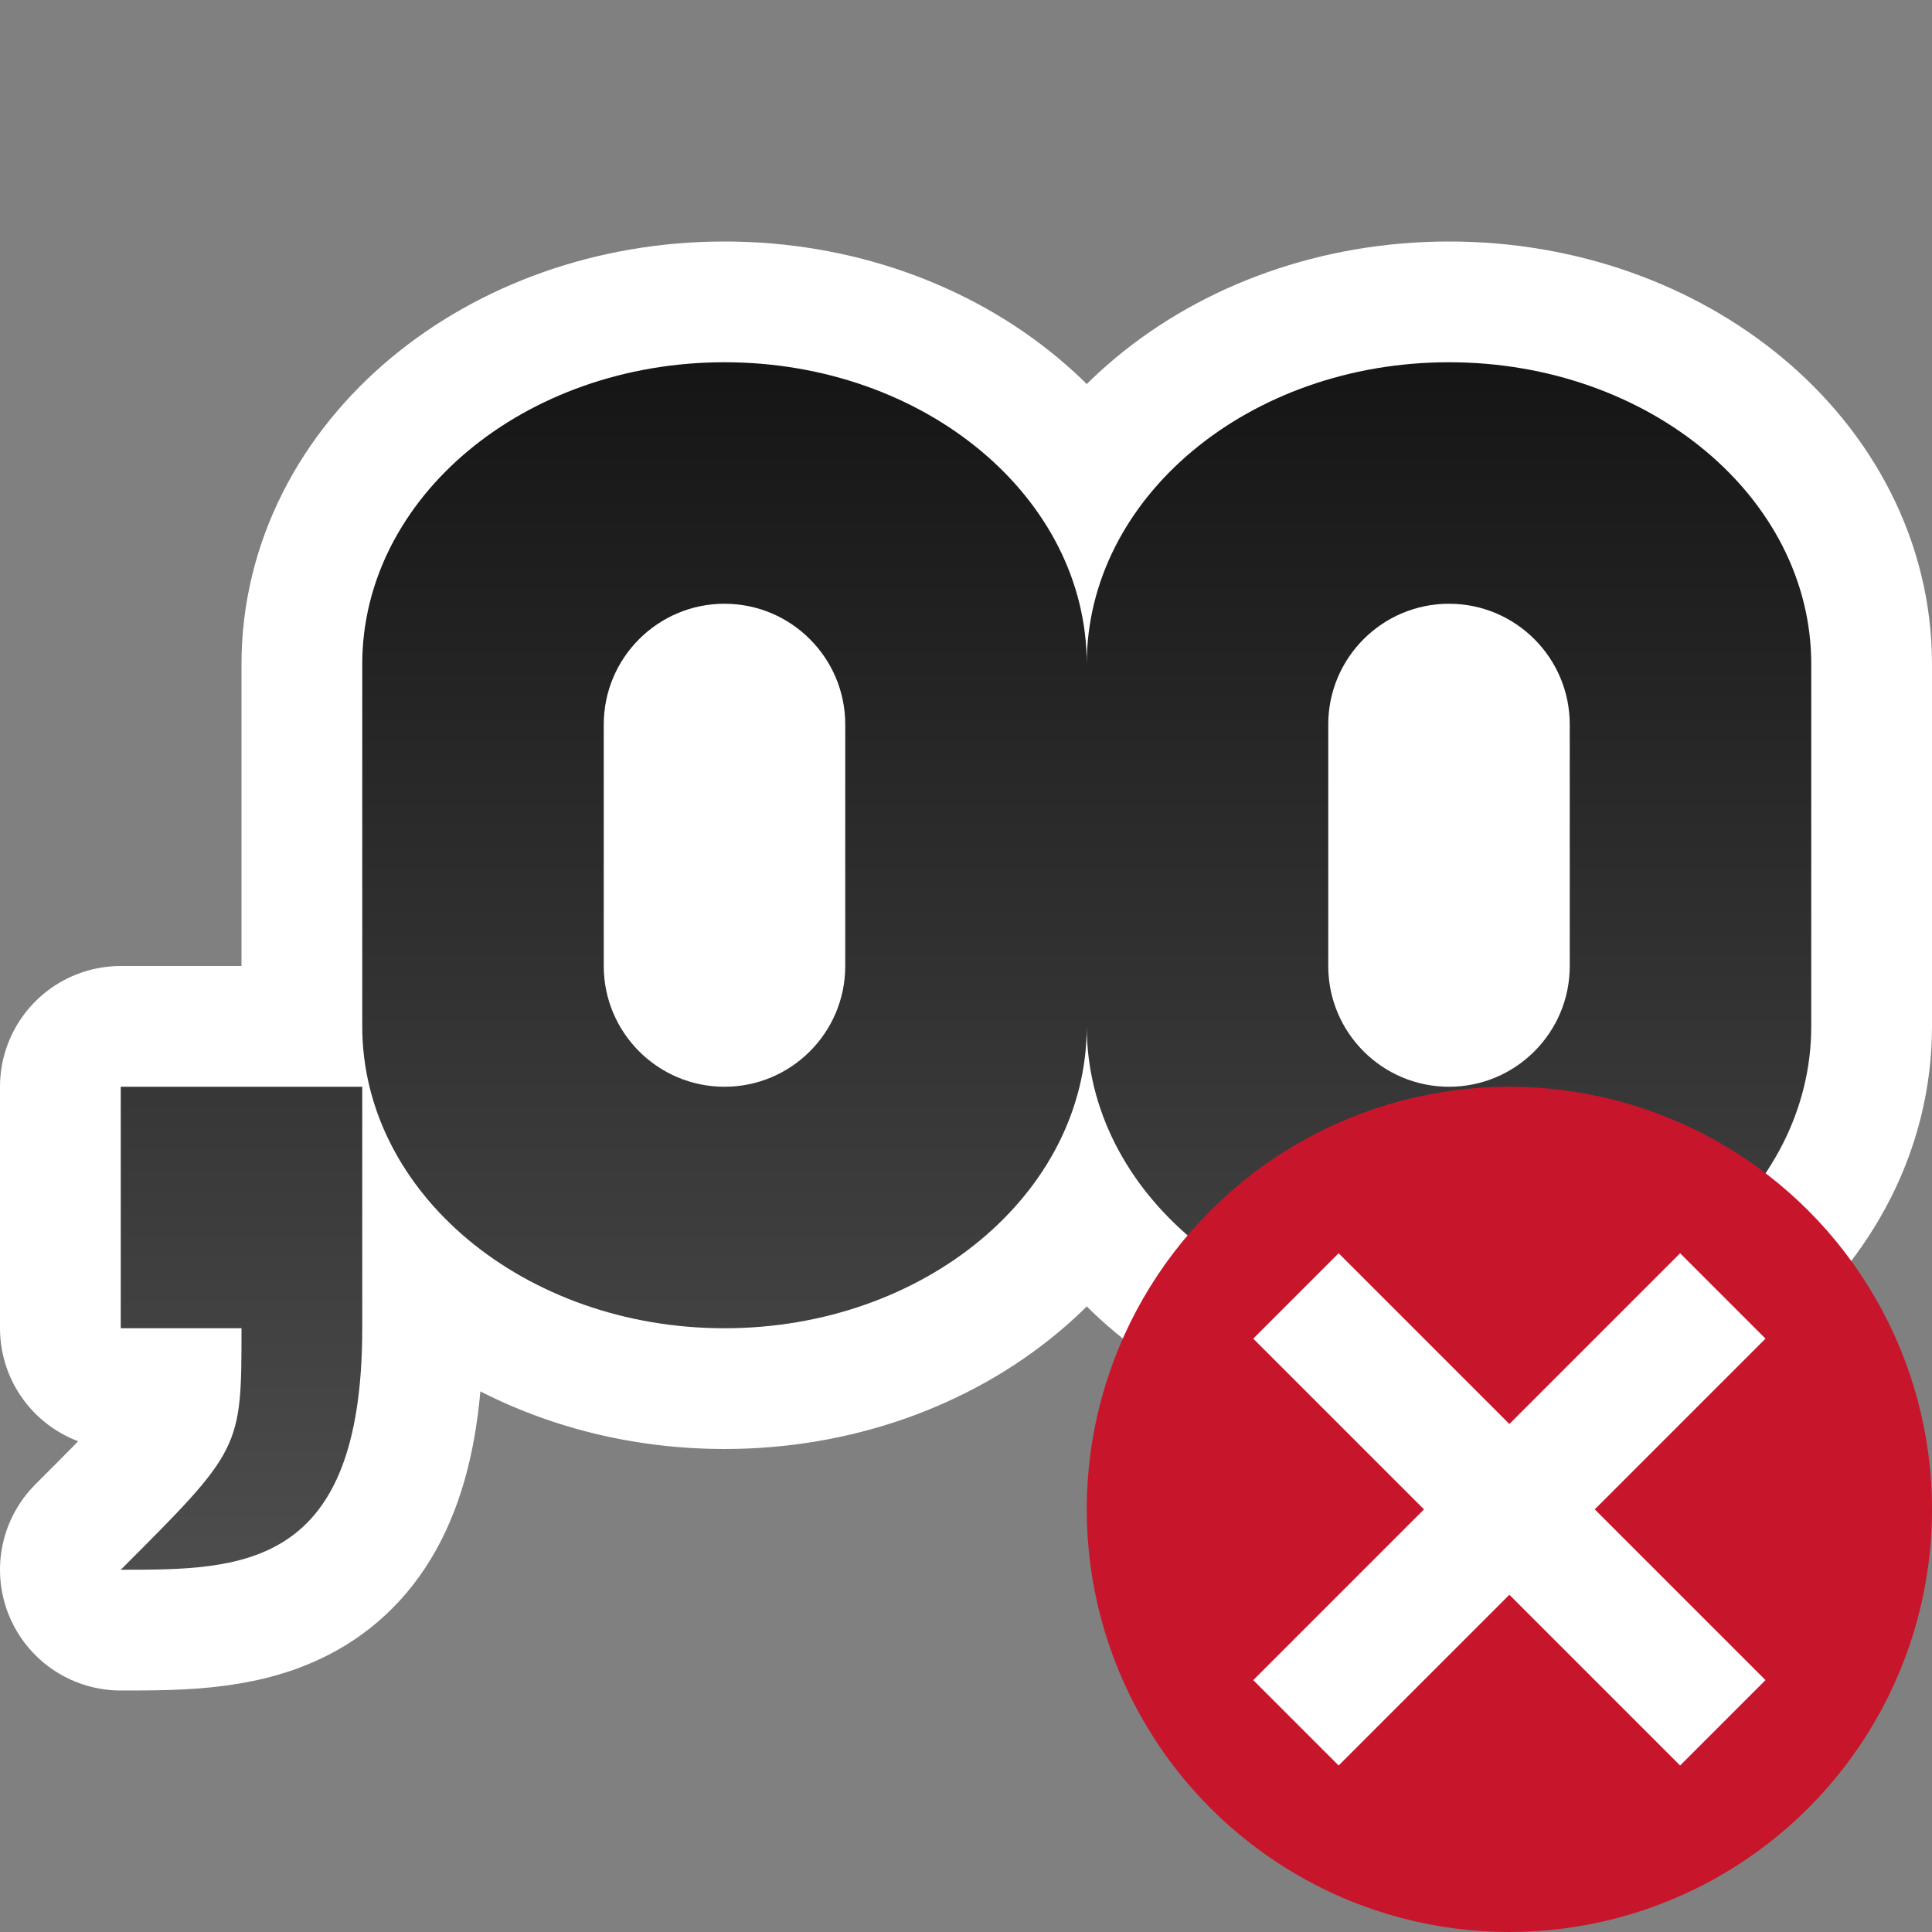 <?xml version="1.0" encoding="UTF-8" standalone="no"?>
<svg
   xmlns:dc="http://purl.org/dc/elements/1.1/"
   xmlns:cc="http://creativecommons.org/ns#"
   xmlns:rdf="http://www.w3.org/1999/02/22-rdf-syntax-ns#"
   xmlns:svg="http://www.w3.org/2000/svg"
   xmlns="http://www.w3.org/2000/svg"
   xmlns:xlink="http://www.w3.org/1999/xlink"
   xmlns:sodipodi="http://sodipodi.sourceforge.net/DTD/sodipodi-0.dtd"
   xmlns:inkscape="http://www.inkscape.org/namespaces/inkscape"
   viewBox="0 0 16 16"
   version="1.1"
   id="svg8"
   sodipodi:docname="sc_numberformatdecdecimals.svg"
   inkscape:export-filename="/home/jupiter007/Libreoffice yaru theme fullcolor/build/cmd/sc_numberformatdecdecimals.png"
   inkscape:export-xdpi="95"
   inkscape:export-ydpi="95"
   inkscape:version="1.0.1 (3bc2e813f5, 2020-09-07)">
  <rect x="0" y="0" width="16" height="16" fill="#808080" stroke="none"/>
  <defs
     id="defs12">
    <linearGradient
       inkscape:collect="always"
       id="linearGradient843">
      <stop
         style="stop-color:#151515;stop-opacity:1"
         offset="0"
         id="stop839" />
      <stop
         style="stop-color:#4d4d4d;stop-opacity:1"
         offset="1"
         id="stop841" />
    </linearGradient>
    <linearGradient
       inkscape:collect="always"
       xlink:href="#linearGradient843"
       id="linearGradient845"
       x1="5"
       y1="4"
       x2="5"
       y2="14"
       gradientUnits="userSpaceOnUse"
       gradientTransform="translate(0,-1)" />
  </defs>
  <sodipodi:namedview
     pagecolor="#808080"
     bordercolor="#666666"
     borderopacity="1"
     objecttolerance="10"
     gridtolerance="10"
     guidetolerance="10"
     inkscape:pageopacity="0"
     inkscape:pageshadow="2"
     inkscape:window-width="1920"
     inkscape:window-height="1016"
     id="namedview10"
     showgrid="true"
     inkscape:zoom="41.7193"
     inkscape:cx="5.8370283"
     inkscape:cy="9.850433"
     inkscape:window-x="0"
     inkscape:window-y="27"
     inkscape:window-maximized="1"
     inkscape:current-layer="svg8"
     inkscape:document-rotation="0">
    <inkscape:grid
       type="xygrid"
       id="grid856" />
  </sodipodi:namedview>
  <path
     id="path842"
     style="opacity:1;fill:#000000;fill-opacity:1;fill-rule:evenodd;stroke:#ffffff;stroke-width:2;stroke-linecap:butt;stroke-linejoin:round;stroke-miterlimit:4;stroke-dasharray:none;stroke-opacity:1"
     d="M 6,3 C 4.343,3 3,4.119 3,5.5 v 3 C 3,9.881 4.343,11 6,11 7.657,11 9,9.881 9,8.5 c 0,1.381 1.343,2.5 3,2.5 1.657,0 3,-1.119 3,-2.5 v -3 C 15,4.119 13.657,3 12,3 10.343,3 9,4.119 9,5.5 9,4.119 7.657,3 6,3 Z M 6,5 C 6.552,5 7,5.448 7,6 V 7.666 8 C 7,8.552 6.552,9 6,9 5.448,9 5,8.552 5,8 V 6 C 5,5.448 5.448,5 6,5 Z m 6,0 c 0.552,0 1,0.448 1,1 V 7.666 8 C 13,8.552 12.552,9 12,9 11.448,9 11,8.552 11,8 V 6 C 11,5.448 11.448,5 12,5 Z M 1,9 v 2 h 1 c 0,1 0,1 -1,2 1,0 2,0 2,-2 V 9 Z" />
  <path
     id="path847"
     style="fill:url(#linearGradient845);fill-opacity:1;stroke-width:1.095"
     d="M 6,3 C 4.343,3 3,4.119 3,5.5 v 3 C 3,9.881 4.343,11 6,11 7.657,11 9,9.881 9,8.5 c 0,1.381 1.343,2.5 3,2.5 1.657,0 3,-1.119 3,-2.5 v -3 C 15,4.119 13.657,3 12,3 10.343,3 9,4.119 9,5.5 9,4.119 7.657,3 6,3 Z M 6,5 C 6.552,5 7,5.448 7,6 V 7.666 8 C 7,8.552 6.552,9 6,9 5.448,9 5,8.552 5,8 V 6 C 5,5.448 5.448,5 6,5 Z m 6,0 c 0.552,0 1,0.448 1,1 V 7.666 8 C 13,8.552 12.552,9 12,9 11.448,9 11,8.552 11,8 V 6 C 11,5.448 11.448,5 12,5 Z M 1,9 v 2 h 1 c 0,1 0,1 -1,2 1,0 2,0 2,-2 V 9 Z" />
  <circle
     style="opacity:1;vector-effect:none;fill:#c7162b;fill-opacity:1;stroke:none;stroke-width:3.5;stroke-linecap:butt;stroke-linejoin:round;stroke-miterlimit:4;stroke-dasharray:none;stroke-dashoffset:0;stroke-opacity:1"
     id="path2644"
     cy="12.5"
     cx="12.5"
     r="3.5" />
  <path
     inkscape:connector-curvature="0"
     id="path1063"
     overflow="visible"
     font-weight="400"
     style="color:#000000;font-weight:400;line-height:normal;font-family:sans-serif;text-indent:0;text-align:start;text-decoration:none;text-decoration-line:none;text-decoration-style:solid;text-decoration-color:#000000;text-transform:none;white-space:normal;overflow:visible;isolation:auto;mix-blend-mode:normal;fill:#ffffff;fill-opacity:1;marker:none"
     d="m 13.914,10.379 -1.414,1.414 -1.414,-1.414 -0.707,0.707 1.414,1.414 -1.414,1.414 0.707,0.707 1.414,-1.414 1.414,1.414 0.707,-0.707 L 13.207,12.5 14.621,11.086 Z" />
</svg>
